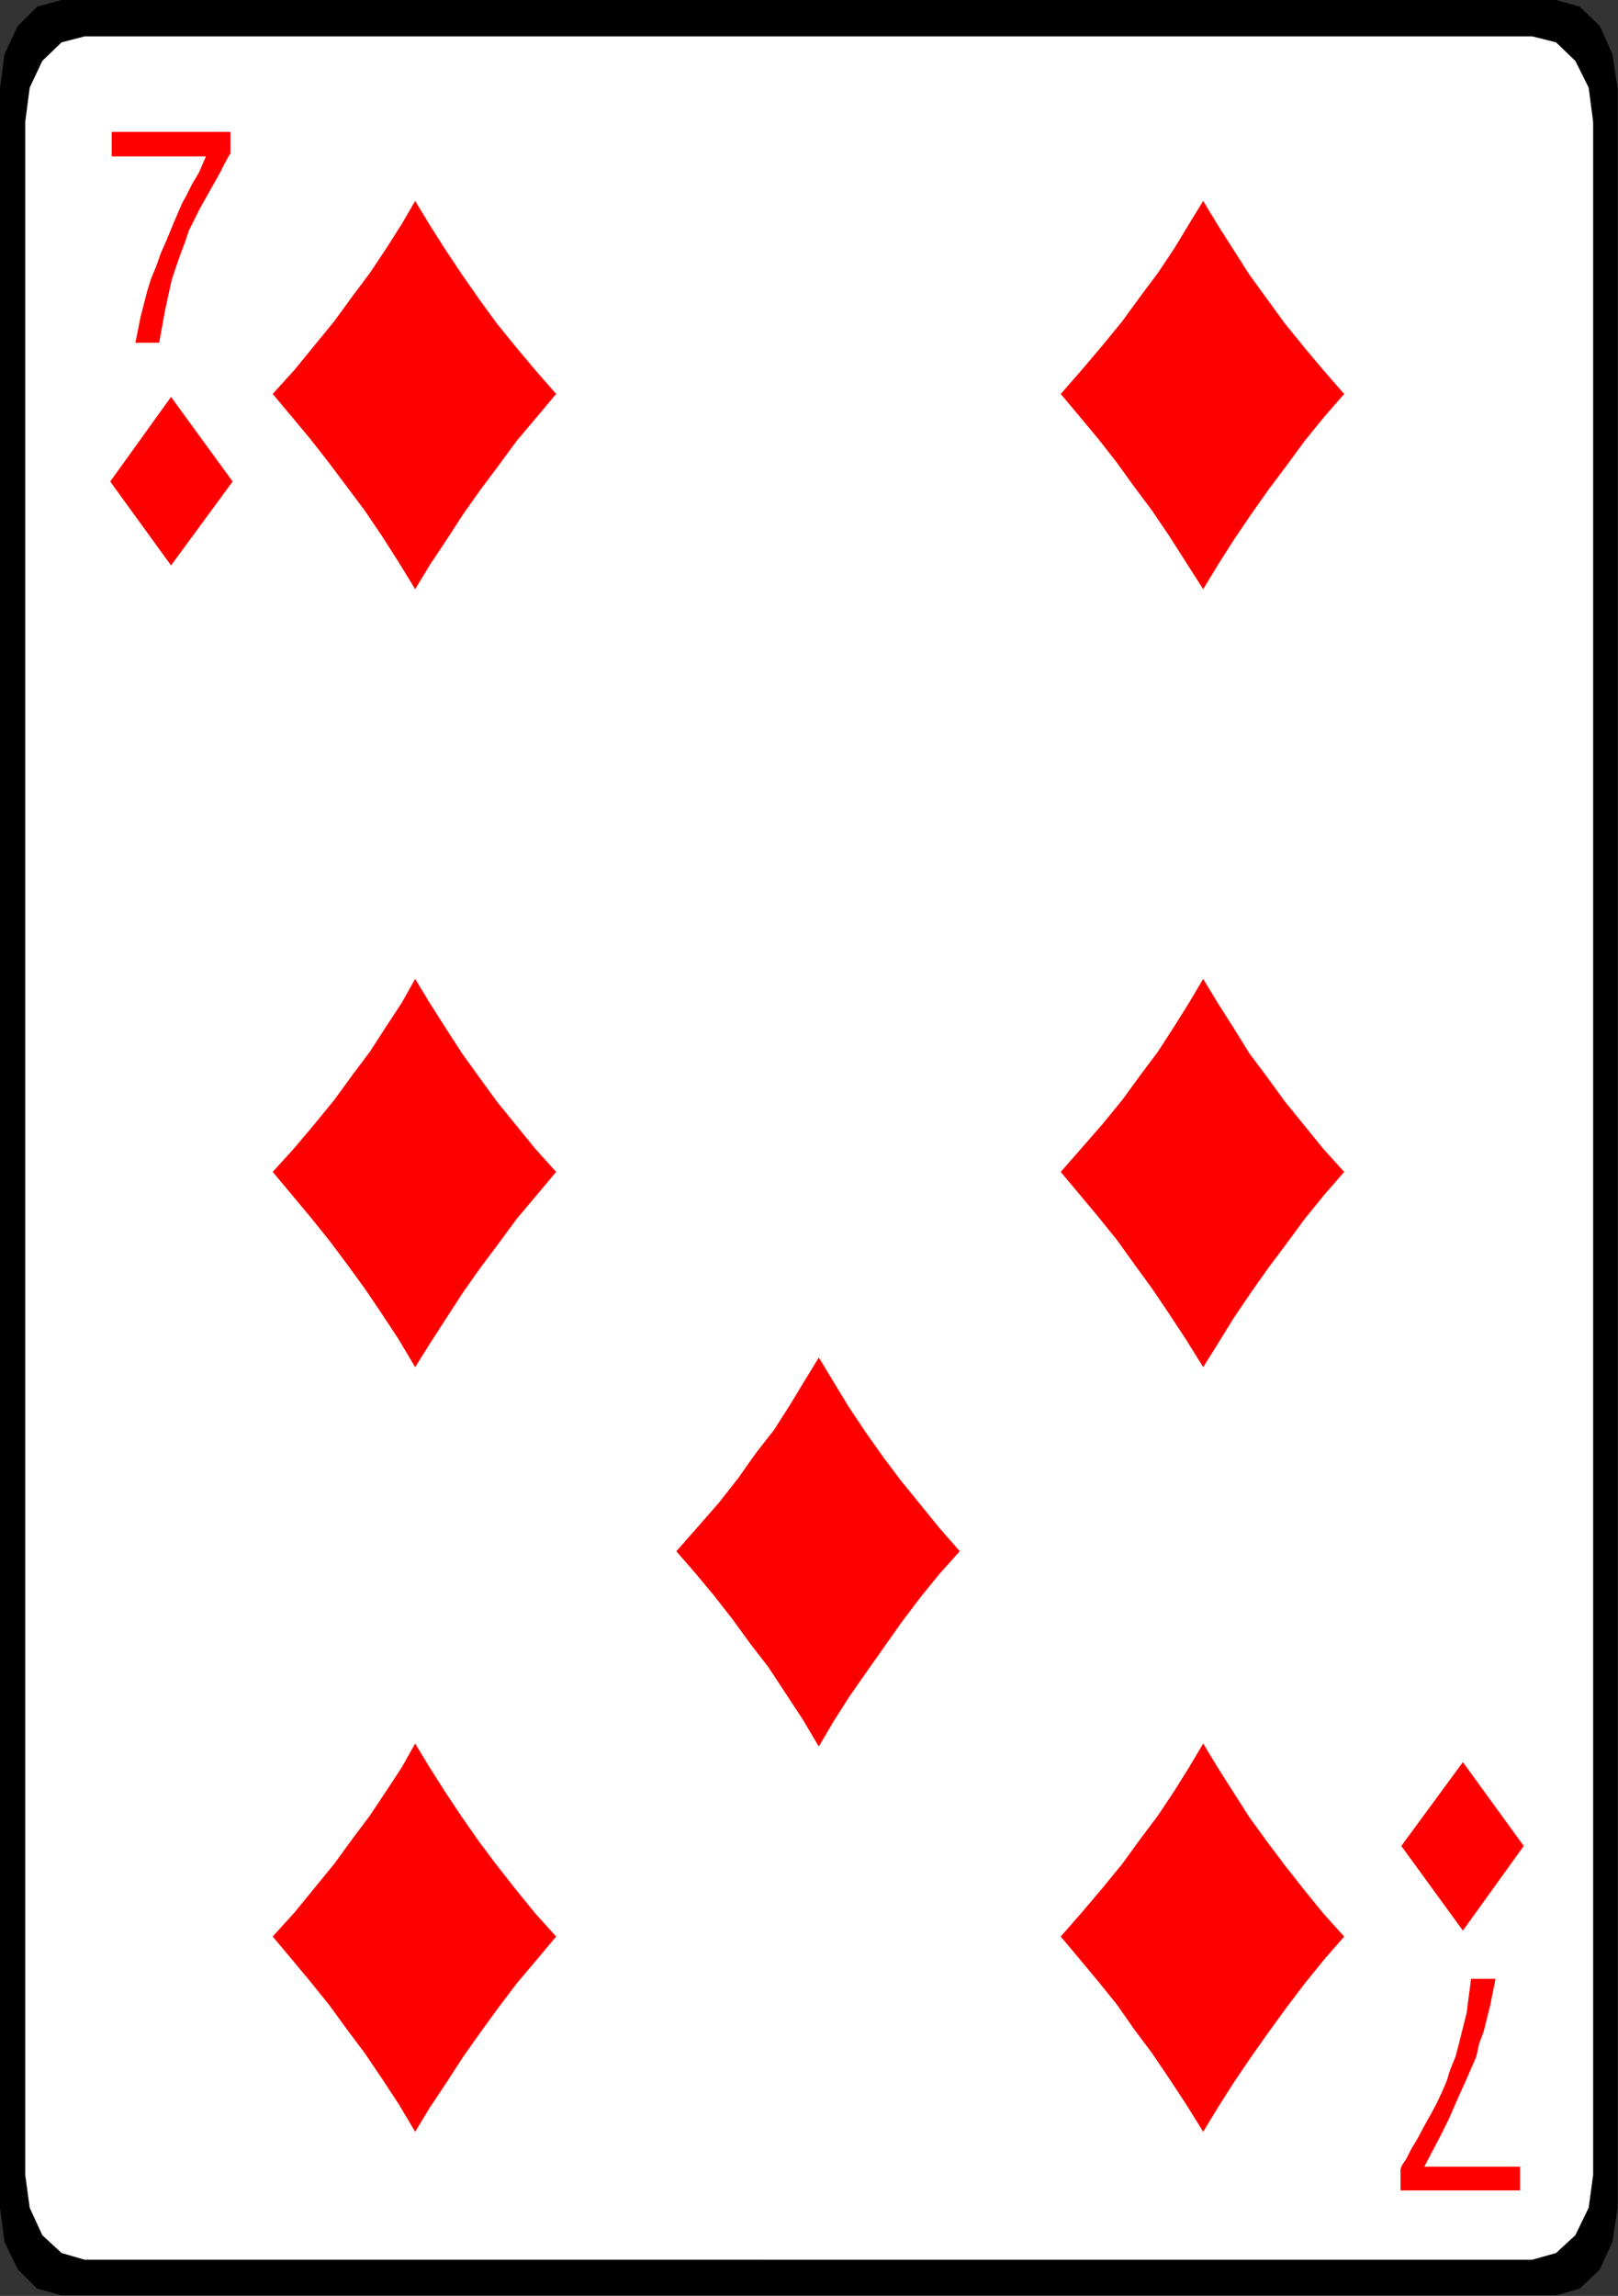 <?xml version="1.0" encoding="utf-8"?>
<svg viewBox="1331.294 190.541 209.28 296.832" xmlns="http://www.w3.org/2000/svg">
  <rect x="1331.294" y="190.541" width="209.28" height="296.832" fill="#333333" stroke="none"/>
  <g id="g72" transform="matrix(1.333, 0, 0, -1.333, 1339.262, 190.541)">
    <path d="m 0,0 h 145.008 l 2.304,-0.648 1.944,-1.872 1.224,-2.736 0.504,-3.312 v -205.56 l -0.504,-3.312 -1.224,-2.664 -1.944,-1.872 -2.304,-0.648 H 0 l -2.376,0.648 -1.872,1.872 -1.296,2.664 -0.432,3.312 v 205.56 l 0.432,3.312 1.296,2.736 1.872,1.872 z" style="fill:#000000;fill-opacity:1;fill-rule:nonzero;stroke:none" id="path74"/>
  </g>
  <g id="g76" transform="matrix(1.333, 0, 0, -1.333, 1342.238, 195.245)">
    <path d="m 0,0 h 140.472 l 2.304,-0.576 1.872,-1.8 1.296,-2.592 0.432,-3.312 v -199.152 l -0.432,-3.168 -1.296,-2.664 -1.872,-1.728 -2.304,-0.648 H 0 l -2.232,0.648 -1.872,1.728 -1.224,2.664 -0.432,3.168 V -8.28 l 0.432,3.312 1.224,2.592 1.872,1.8 z" style="fill:#ffffff;fill-opacity:1;fill-rule:nonzero;stroke:none" id="path78"/>
  </g>
  <g id="g80" transform="matrix(1.333, 0, 0, -1.333, 1524.734, 446.382)">
    <path d="m 0,0 -0.504,-2.52 -0.648,-2.592 -0.432,-1.152 -0.288,-1.296 -0.504,-1.152 -0.504,-1.152 -0.936,-2.088 -0.72,-1.655 -0.432,-0.865 -0.504,-1.008 -0.648,-1.224 -0.792,-1.512 H 2.376 V -20.52 H -9.216 v 2.088 l 0.144,0.36 0.432,0.648 0.432,0.864 0.648,1.08 0.648,1.224 0.648,1.152 0.576,1.081 0.504,1.079 0.432,1.008 0.36,1.152 0.504,1.224 0.36,1.369 0.72,2.879 L -2.376,0 Z m -91.152,153.72 -2.016,2.304 -1.872,2.232 -1.872,2.305 -1.728,2.376 -1.656,2.376 -1.584,2.375 -1.512,2.376 -1.44,2.376 -1.296,-2.232 -1.512,-2.376 -1.584,-2.376 -1.728,-2.304 -1.728,-2.376 -1.944,-2.376 -1.944,-2.376 -2.088,-2.304 1.872,-2.232 1.8,-2.16 1.8,-2.304 1.728,-2.304 1.728,-2.304 1.656,-2.448 1.656,-2.592 1.584,-2.592 1.44,2.376 1.584,2.376 1.584,2.448 1.728,2.448 1.728,2.304 1.8,2.449 1.944,2.303 z m -31.392,-8.496 -5.976,8.208 -5.904,-8.208 5.904,-8.136 z M 2.736,12.888 -3.168,21.024 -9.144,12.888 -3.168,4.68 Z m -17.424,140.832 -2.016,2.304 -1.872,2.232 -1.872,2.305 -1.728,2.376 -1.728,2.376 -1.512,2.375 -1.512,2.376 -1.44,2.376 -1.368,-2.232 -1.44,-2.376 -1.584,-2.376 -1.728,-2.304 -1.728,-2.376 -1.944,-2.376 -2.016,-2.376 -2.016,-2.304 1.872,-2.232 1.8,-2.16 1.8,-2.304 1.656,-2.304 1.728,-2.304 1.656,-2.448 1.656,-2.592 1.656,-2.592 1.44,2.376 1.512,2.376 1.656,2.448 1.728,2.448 1.728,2.304 1.8,2.449 1.872,2.303 z m -76.464,-75.456 -2.016,2.232 -1.872,2.304 -1.872,2.304 -1.728,2.376 -1.656,2.304 -1.584,2.448 -1.512,2.376 -1.44,2.376 -1.296,-2.304 -1.512,-2.304 -1.584,-2.448 -1.728,-2.304 -1.728,-2.375 -1.944,-2.376 -1.944,-2.305 -2.088,-2.304 1.872,-2.232 1.8,-2.159 1.8,-2.233 1.728,-2.304 1.728,-2.376 1.656,-2.448 1.656,-2.52 1.584,-2.664 1.44,2.304 1.584,2.448 1.584,2.448 1.728,2.449 1.728,2.303 1.8,2.448 1.944,2.304 z m 76.464,0 -2.016,2.232 -1.872,2.304 -1.872,2.304 -1.728,2.376 -1.728,2.304 -1.512,2.448 -1.512,2.376 -1.44,2.376 -1.368,-2.304 -1.44,-2.304 -1.584,-2.448 -1.728,-2.304 -1.728,-2.375 -1.944,-2.376 -2.016,-2.305 -2.016,-2.304 1.872,-2.232 1.8,-2.159 1.8,-2.233 1.656,-2.304 1.728,-2.376 1.656,-2.448 1.656,-2.52 1.656,-2.664 1.44,2.304 1.512,2.448 1.656,2.448 1.728,2.449 1.728,2.303 1.8,2.448 1.872,2.304 z M -51.984,41.472 -54,43.776 l -1.872,2.304 -1.872,2.304 -1.728,2.304 -1.728,2.448 -1.584,2.376 -1.44,2.376 -1.44,2.376 -1.368,-2.232 -1.44,-2.376 -1.512,-2.376 -1.8,-2.303 -1.728,-2.449 -1.872,-2.376 -2.016,-2.304 -2.088,-2.376 1.872,-2.159 1.8,-2.161 1.8,-2.304 1.728,-2.376 1.728,-2.232 1.656,-2.52 1.656,-2.52 1.584,-2.664 1.44,2.448 1.512,2.376 1.656,2.376 1.728,2.449 1.728,2.447 1.8,2.376 1.872,2.305 z m -39.168,-37.368 -2.016,2.232 -1.872,2.304 -1.872,2.377 -1.728,2.303 -1.656,2.376 -1.584,2.376 -1.512,2.376 -1.44,2.376 -1.296,-2.304 -1.512,-2.304 -1.584,-2.376 -1.728,-2.304 -1.728,-2.376 -1.944,-2.376 -1.944,-2.376 -2.088,-2.304 1.872,-2.231 1.8,-2.161 1.8,-2.232 1.728,-2.376 1.728,-2.304 1.656,-2.447 1.656,-2.521 1.584,-2.664 1.44,2.376 1.584,2.376 1.584,2.448 1.728,2.448 1.728,2.376 1.8,2.376 1.944,2.305 z m 76.464,0 -2.016,2.232 -1.872,2.304 -1.872,2.377 -1.728,2.303 -1.728,2.376 -1.512,2.376 -1.512,2.376 -1.44,2.376 -1.368,-2.304 -1.44,-2.304 -1.584,-2.376 -1.728,-2.304 -1.728,-2.376 -1.944,-2.376 -2.016,-2.376 -2.016,-2.304 1.872,-2.231 1.8,-2.161 1.8,-2.232 1.656,-2.376 1.728,-2.304 1.656,-2.447 1.656,-2.521 1.656,-2.664 1.44,2.376 1.512,2.376 1.656,2.448 1.728,2.448 1.728,2.376 1.8,2.376 1.872,2.305 z m -117.288,154.584 0.504,2.52 0.648,2.52 0.36,1.152 0.504,1.224 0.432,1.224 0.504,1.152 0.864,2.088 0.72,1.656 0.432,0.793 0.504,1.007 0.72,1.225 0.648,1.511 h -9.144 v 2.376 h 11.52 v -2.088 l -0.216,-0.36 -0.36,-0.647 -0.432,-0.865 -0.648,-1.152 -0.648,-1.151 -0.648,-1.153 -0.576,-1.152 -0.504,-1.007 -0.36,-1.081 -0.432,-1.152 -0.432,-1.224 -0.432,-1.295 -0.648,-2.953 -0.576,-3.168 z" style="fill:#ff0000;fill-opacity:1;fill-rule:nonzero;stroke:none" id="path82"/>
  </g>
</svg>